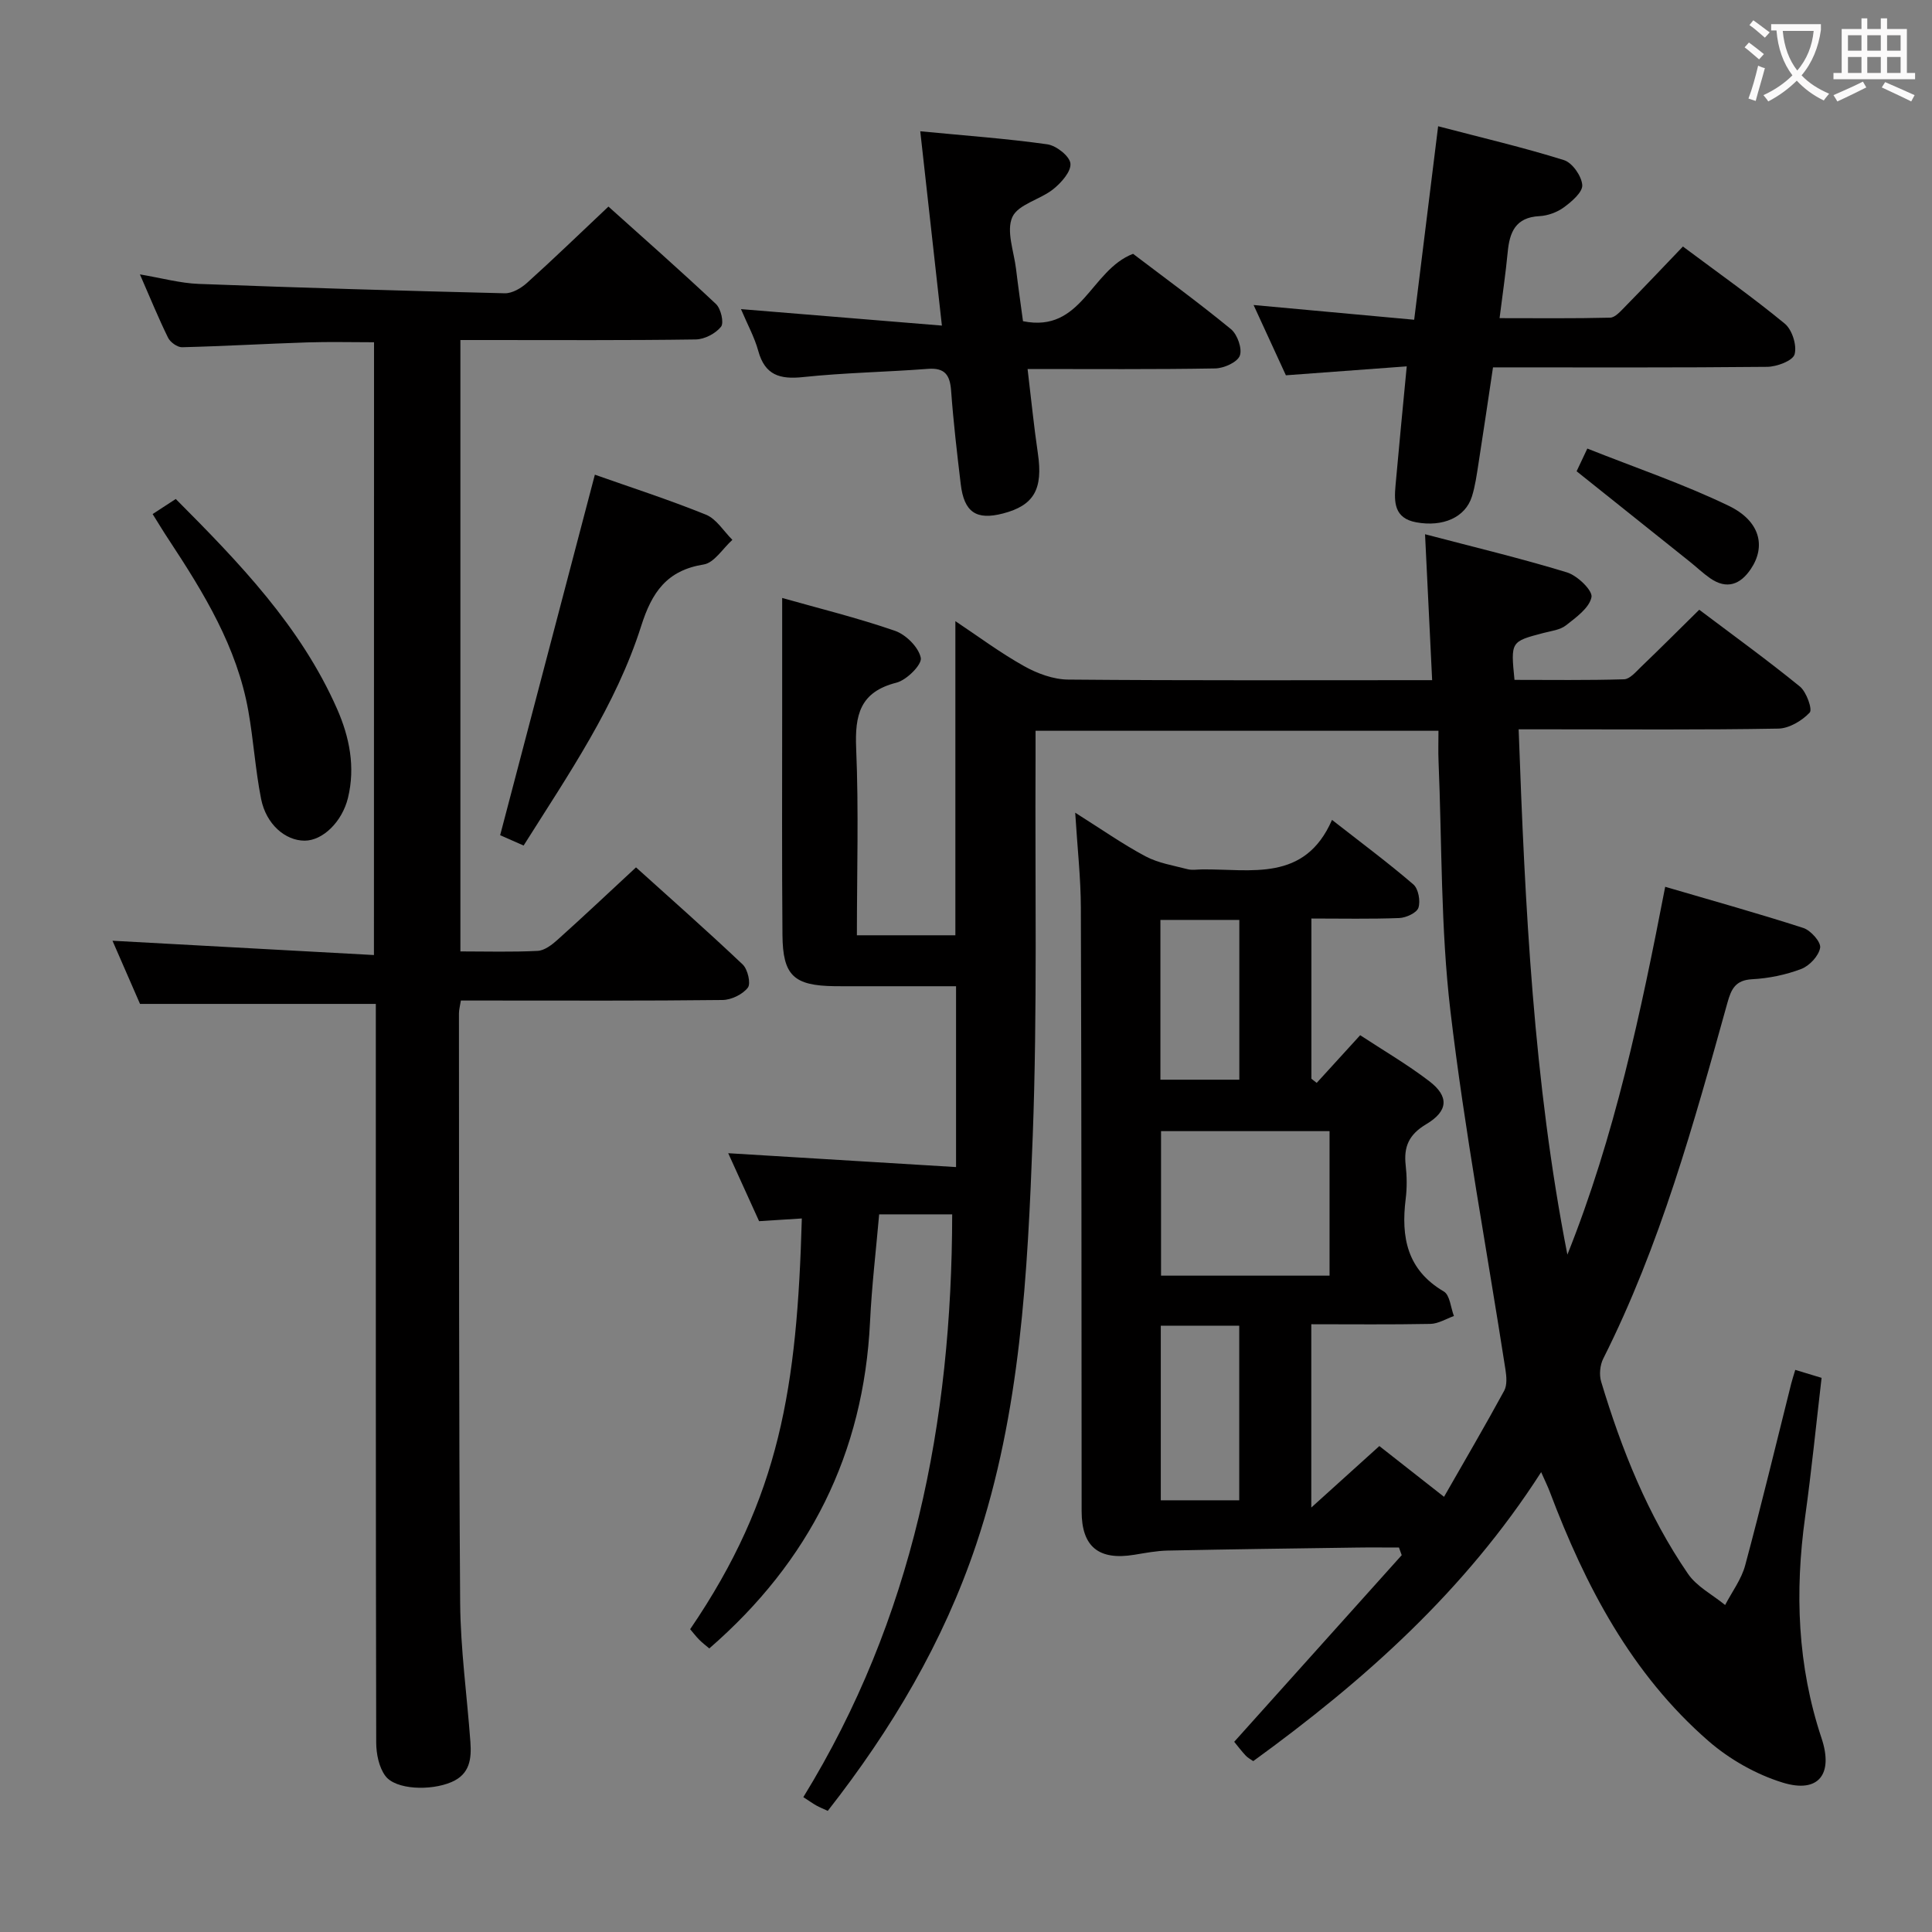<svg enable-background="new 0 0 400 400" viewBox="0 0 400 400" xmlns="http://www.w3.org/2000/svg"><rect x="0" y="0" width="400" height="400" fill="#808080" stroke="none"/><g fill="#010000"><path d="m271.49 274.17v37.95c5.3-4.79 9.61-8.68 14.09-12.73 4.33 3.4 8.6 6.75 13.39 10.51 4.33-7.57 8.51-14.71 12.46-21.97.63-1.17.48-2.94.26-4.36-3.84-24.76-8.46-49.43-11.4-74.29-2.02-17.13-1.74-34.53-2.46-51.81-.08-1.96-.01-3.92-.01-6.17-27.9 0-55.32 0-83.42 0 0 1.97.01 3.92 0 5.87-.13 25.99.39 52.01-.58 77.97-1.07 28.53-2.5 57.16-11.71 84.62-6.79 20.23-17.51 38.28-30.73 55.16-.91-.42-1.65-.72-2.35-1.1-.71-.4-1.38-.88-2.71-1.74 22.7-36.91 30.76-77.61 30.82-120.66-4.74 0-9.49 0-15.12 0-.63 7.25-1.53 14.74-1.89 22.27-1.32 27.23-12.5 49.57-33.28 67.6-.68-.58-1.44-1.15-2.1-1.82-.68-.69-1.27-1.47-1.86-2.16 18.66-27.37 22.13-50.13 23.12-85.04-2.76.17-5.46.35-8.85.56-2.04-4.5-4.25-9.36-6.39-14.07 15.76.96 31.11 1.89 47.17 2.87 0-12.98 0-24.86 0-37.44-6.3 0-12.72 0-19.15 0-2 0-4 .02-6-.01-8.44-.11-10.72-2.19-10.79-10.61-.13-15.33-.06-30.66-.06-45.99 0-7.77 0-15.53 0-23.78 7.54 2.14 15.57 4.11 23.35 6.8 2.28.79 4.91 3.41 5.35 5.6.28 1.39-2.92 4.6-5.04 5.14-7.58 1.92-8.63 6.71-8.34 13.62.54 12.77.15 25.58.15 38.68h20.39c0-21.48 0-42.99 0-65.04 4.63 3.08 9.23 6.52 14.2 9.3 2.74 1.54 6.09 2.78 9.18 2.8 24.82.22 49.65.12 75.33.12-.48-9.9-.95-19.56-1.47-30.21 10.09 2.65 19.83 4.98 29.39 7.9 2.15.66 5.34 3.74 5.07 5.12-.44 2.23-3.18 4.19-5.28 5.84-1.22.96-3.06 1.16-4.66 1.58-6.79 1.78-6.79 1.76-6 9.71 7.5 0 15.1.11 22.69-.12 1.19-.04 2.44-1.54 3.48-2.54 3.96-3.8 7.84-7.68 12.08-11.86 6.91 5.21 14.03 10.36 20.84 15.9 1.36 1.11 2.64 4.74 2.03 5.39-1.59 1.69-4.25 3.28-6.5 3.32-15.66.28-31.33.15-46.99.15-2.12 0-4.24 0-6.77 0 1.32 36.8 3.08 72.98 10.09 108.76 9.79-24.46 15.2-50.02 20.25-76.16 9.95 2.92 19.34 5.53 28.61 8.53 1.53.5 3.67 2.91 3.47 4.09-.28 1.68-2.2 3.74-3.9 4.39-3.21 1.22-6.74 1.95-10.18 2.13-3.45.19-4.32 2.01-5.11 4.85-6.99 25.12-13.92 50.26-25.72 73.71-.67 1.34-.86 3.32-.43 4.75 4.23 14.05 9.64 27.63 17.98 39.79 1.82 2.66 5.09 4.33 7.69 6.46 1.42-2.73 3.37-5.31 4.15-8.21 3.36-12.49 6.38-25.08 9.53-37.62.2-.78.45-1.55.84-2.85 1.86.56 3.52 1.06 5.45 1.65-1.14 9.76-2.09 19.31-3.41 28.81-2.15 15.53-1.6 30.79 3.4 45.79 2.5 7.5-.65 11.49-8.07 9.19-5.5-1.7-10.98-4.81-15.34-8.6-15.97-13.9-25.5-32.12-32.86-51.62-.4-1.06-.9-2.07-1.78-4.05-15.78 24.6-36.67 43.18-59.61 59.83-.52-.37-1.13-.67-1.56-1.14-.9-.97-1.7-2.02-2.38-2.86 11.62-12.95 23.15-25.79 34.68-38.64-.19-.53-.38-1.06-.57-1.58-2.99 0-5.99-.04-8.98.01-12.98.18-25.96.35-38.94.62-2.3.05-4.6.5-6.88.87-7.38 1.21-10.9-1.68-10.9-9.01-.03-41.66-.02-83.32-.16-124.98-.02-6.13-.71-12.25-1.17-19.65 5.4 3.4 9.81 6.5 14.53 9.02 2.64 1.41 5.79 1.91 8.74 2.68.94.24 1.99.05 2.99.04 10.15-.11 21.26 2.69 26.91-10.25 6.28 4.91 11.72 8.95 16.84 13.36 1.05.9 1.5 3.44 1.05 4.83-.35 1.06-2.55 2.07-3.97 2.13-5.95.23-11.91.1-18.19.1v33.17c.37.29.73.58 1.1.86 2.86-3.13 5.71-6.26 9-9.87 4.72 3.1 9.71 6.01 14.27 9.49 4.15 3.16 4.02 6.19-.62 8.95-3.56 2.12-4.66 4.65-4.23 8.48.26 2.3.29 4.69 0 6.99-.98 7.91.27 14.68 7.9 19.15 1.26.74 1.42 3.34 2.09 5.08-1.62.57-3.24 1.6-4.88 1.63-8.13.16-16.25.07-24.65.07zm-31.11-39.98v29.92h34.89c0-10.24 0-19.99 0-29.92-11.74 0-23.16 0-34.89 0zm16.19 76.43c0-12.27 0-24.15 0-36.15-5.61 0-10.85 0-16.24 0v36.15zm-16.32-87.08h16.34c0-11.17 0-22.04 0-33.08-5.6 0-10.84 0-16.34 0z"/><path d="m77.44 70.86c-4.66 0-9.26-.12-13.85.03-8.64.28-17.27.79-25.9 1-.97.02-2.43-1.03-2.89-1.96-1.97-4-3.66-8.15-5.83-13.12 4.57.77 8.36 1.83 12.19 1.97 21.11.8 42.22 1.43 63.34 1.94 1.54.04 3.4-1.06 4.62-2.16 5.55-5 10.92-10.2 16.85-15.79 7.11 6.39 14.81 13.16 22.27 20.18 1.02.96 1.69 3.88 1.04 4.7-1.13 1.41-3.42 2.61-5.25 2.63-14.33.21-28.66.12-42.99.12-1.81 0-3.61 0-5.72 0v126.58c5.42 0 10.72.16 15.99-.11 1.41-.07 2.94-1.24 4.09-2.27 5.33-4.78 10.54-9.7 16.28-15.02 6.92 6.25 14.63 13.04 22.09 20.11 1.04.99 1.73 3.94 1.06 4.8-1.09 1.4-3.42 2.53-5.25 2.55-16.16.19-32.32.11-48.49.11-1.8 0-3.6 0-5.67 0-.18 1.13-.4 1.9-.4 2.68.04 40.66-.04 81.31.25 121.97.07 9.62 1.42 19.23 2.12 28.84.25 3.47-.08 6.68-3.92 8.32-4.31 1.85-11.56 1.6-13.69-1.28-1.33-1.8-1.88-4.56-1.89-6.88-.1-48.99-.08-97.98-.08-146.96 0-1.97 0-3.95 0-5.99-16.29 0-32.17 0-48.82 0-1.74-3.99-3.83-8.79-5.7-13.08 17.95.98 35.82 1.96 54.13 2.96.02-42.86.02-84.74.02-126.87z"/><path d="m348.43 51.04c7.37 5.51 14.44 10.49 21.09 15.97 1.52 1.25 2.55 4.51 2.03 6.35-.37 1.33-3.67 2.57-5.68 2.59-18.66.19-37.32.11-56.76.11-1 6.67-1.97 13.31-3.01 19.94-.36 2.29-.67 4.62-1.36 6.81-1.36 4.33-6.02 6.34-11.52 5.33-4.59-.84-4.6-4.17-4.29-7.65.7-7.91 1.48-15.82 2.32-24.64-8.5.63-16.37 1.21-25.02 1.85-2.01-4.37-4.25-9.24-6.69-14.55 11.3 1.04 21.98 2.02 33.25 3.05 1.67-13.46 3.26-26.36 4.96-40.06 9.2 2.41 17.72 4.4 26.05 7.01 1.73.54 3.65 3.29 3.79 5.15.11 1.47-2.16 3.42-3.78 4.61-1.41 1.04-3.35 1.75-5.1 1.84-4.95.25-6.17 3.33-6.56 7.48-.41 4.29-1.04 8.56-1.68 13.64 7.77 0 15.33.09 22.89-.1 1.05-.03 2.17-1.34 3.07-2.25 3.96-4.04 7.85-8.14 12-12.48z"/><path d="m190.53 27.18c9.54.92 17.97 1.52 26.31 2.7 1.85.26 4.63 2.45 4.78 3.97.17 1.66-1.89 3.98-3.55 5.31-2.71 2.17-7.29 3.14-8.48 5.79-1.29 2.88.33 7.1.77 10.73.43 3.59.95 7.18 1.44 10.82 12.22 2.49 13.96-10.57 22.79-13.95 6.36 4.84 13.47 10.02 20.26 15.59 1.34 1.1 2.38 4.06 1.84 5.5-.52 1.37-3.3 2.61-5.1 2.64-12.63.22-25.26.12-38.84.12.74 6.15 1.3 11.83 2.13 17.47 1.09 7.38-.78 10.77-7.22 12.44-5.53 1.44-8.06-.25-8.75-6.08-.77-6.43-1.52-12.86-1.99-19.31-.24-3.27-1.27-4.82-4.82-4.55-8.6.66-17.25.79-25.83 1.7-4.81.51-7.9-.39-9.28-5.42-.77-2.81-2.22-5.44-3.58-8.65 14.02 1.15 27.34 2.24 41.6 3.41-1.53-13.71-2.94-26.41-4.48-40.23z"/><path d="m123.16 98.28c7.21 2.55 15.22 5.13 23 8.28 2.17.88 3.67 3.42 5.47 5.21-1.97 1.77-3.75 4.75-5.94 5.1-7.65 1.22-10.73 5.77-12.94 12.74-5.23 16.45-14.99 30.61-24.34 45.45-1.92-.84-3.66-1.61-4.86-2.14 6.57-25.03 13.04-49.66 19.61-74.64z"/><path d="m31.6 106.43c1.71-1.11 3.17-2.07 4.79-3.12 13.19 13.24 25.89 26.4 33.41 43.49 2.56 5.82 3.8 12 2.24 18.41-1.21 4.93-5.21 8.84-8.97 8.84-4.01 0-7.97-3.4-9.01-8.63-1.19-6-1.57-12.17-2.64-18.2-2.34-13.25-9.21-24.44-16.45-35.44-1.1-1.65-2.11-3.34-3.37-5.35z"/><path d="m326.42 97.57c.22-.47.91-1.94 2.22-4.7 9.87 3.93 19.85 7.31 29.27 11.85 6.51 3.14 7.74 8.38 4.59 13.07-2.17 3.24-4.99 4.33-8.46 1.91-1.49-1.04-2.82-2.32-4.25-3.46-7.56-6.04-15.12-12.08-23.37-18.67z"/></g><path d="m362.1 8.8c1.1.8 2.1 1.6 3.1 2.4l-1 1.1c-1.3-1.1-2.3-2-3-2.5zm1.9 4.8c.5.2.9.4 1.4.5-.6 2.3-1.3 4.5-1.9 6.8l-1.5-.5c.8-2.1 1.4-4.3 2-6.8zm-1-9.4c1.3.9 2.4 1.8 3.4 2.5l-1 1.1c-1.4-1.2-2.4-2.1-3.2-2.6zm3.7 2.2v-1.4h10.3v1.2c-.5 3.6-1.8 6.8-4 9.4 1.5 1.6 3.4 2.8 5.7 3.8-.3.4-.7.8-1.1 1.4-2.3-1.1-4.1-2.5-5.6-4.1-1.6 1.6-3.6 3.1-5.9 4.3-.3-.5-.7-.9-1-1.3 2.4-1.1 4.4-2.5 6-4.1-1.9-2.5-3-5.6-3.3-9.3h-1.1zm8.8 0h-6.4c.3 3.3 1.3 6 3 8.2 2-2.3 3.1-5.1 3.4-8.2z" fill="#fbfafa"/><path d="m385.3 3.8h1.3v2.2h2.8v-2.2h1.3v2.2h4.1v9.1h1.7v1.3h-16.9v-1.3h1.7v-9.1h4.1v-2.2zm.4 13.1.7 1.2c-1.8.9-3.8 1.9-6 2.9-.2-.4-.5-.8-.8-1.3 2.3-1 4.3-1.9 6.1-2.8zm-3.1-6.4h2.8v-3.2h-2.8zm0 4.6h2.8v-3.3h-2.8zm4-4.6h2.8v-3.2h-2.8zm0 4.6h2.8v-3.3h-2.8zm3.7 1.9c2.1.9 4.1 1.8 6.1 2.7l-.7 1.3c-2.2-1.1-4.2-2-6.1-2.9zm3.2-9.7h-2.8v3.2h2.8zm-2.8 7.8h2.8v-3.3h-2.8z" fill="#fbfafa"/></svg>